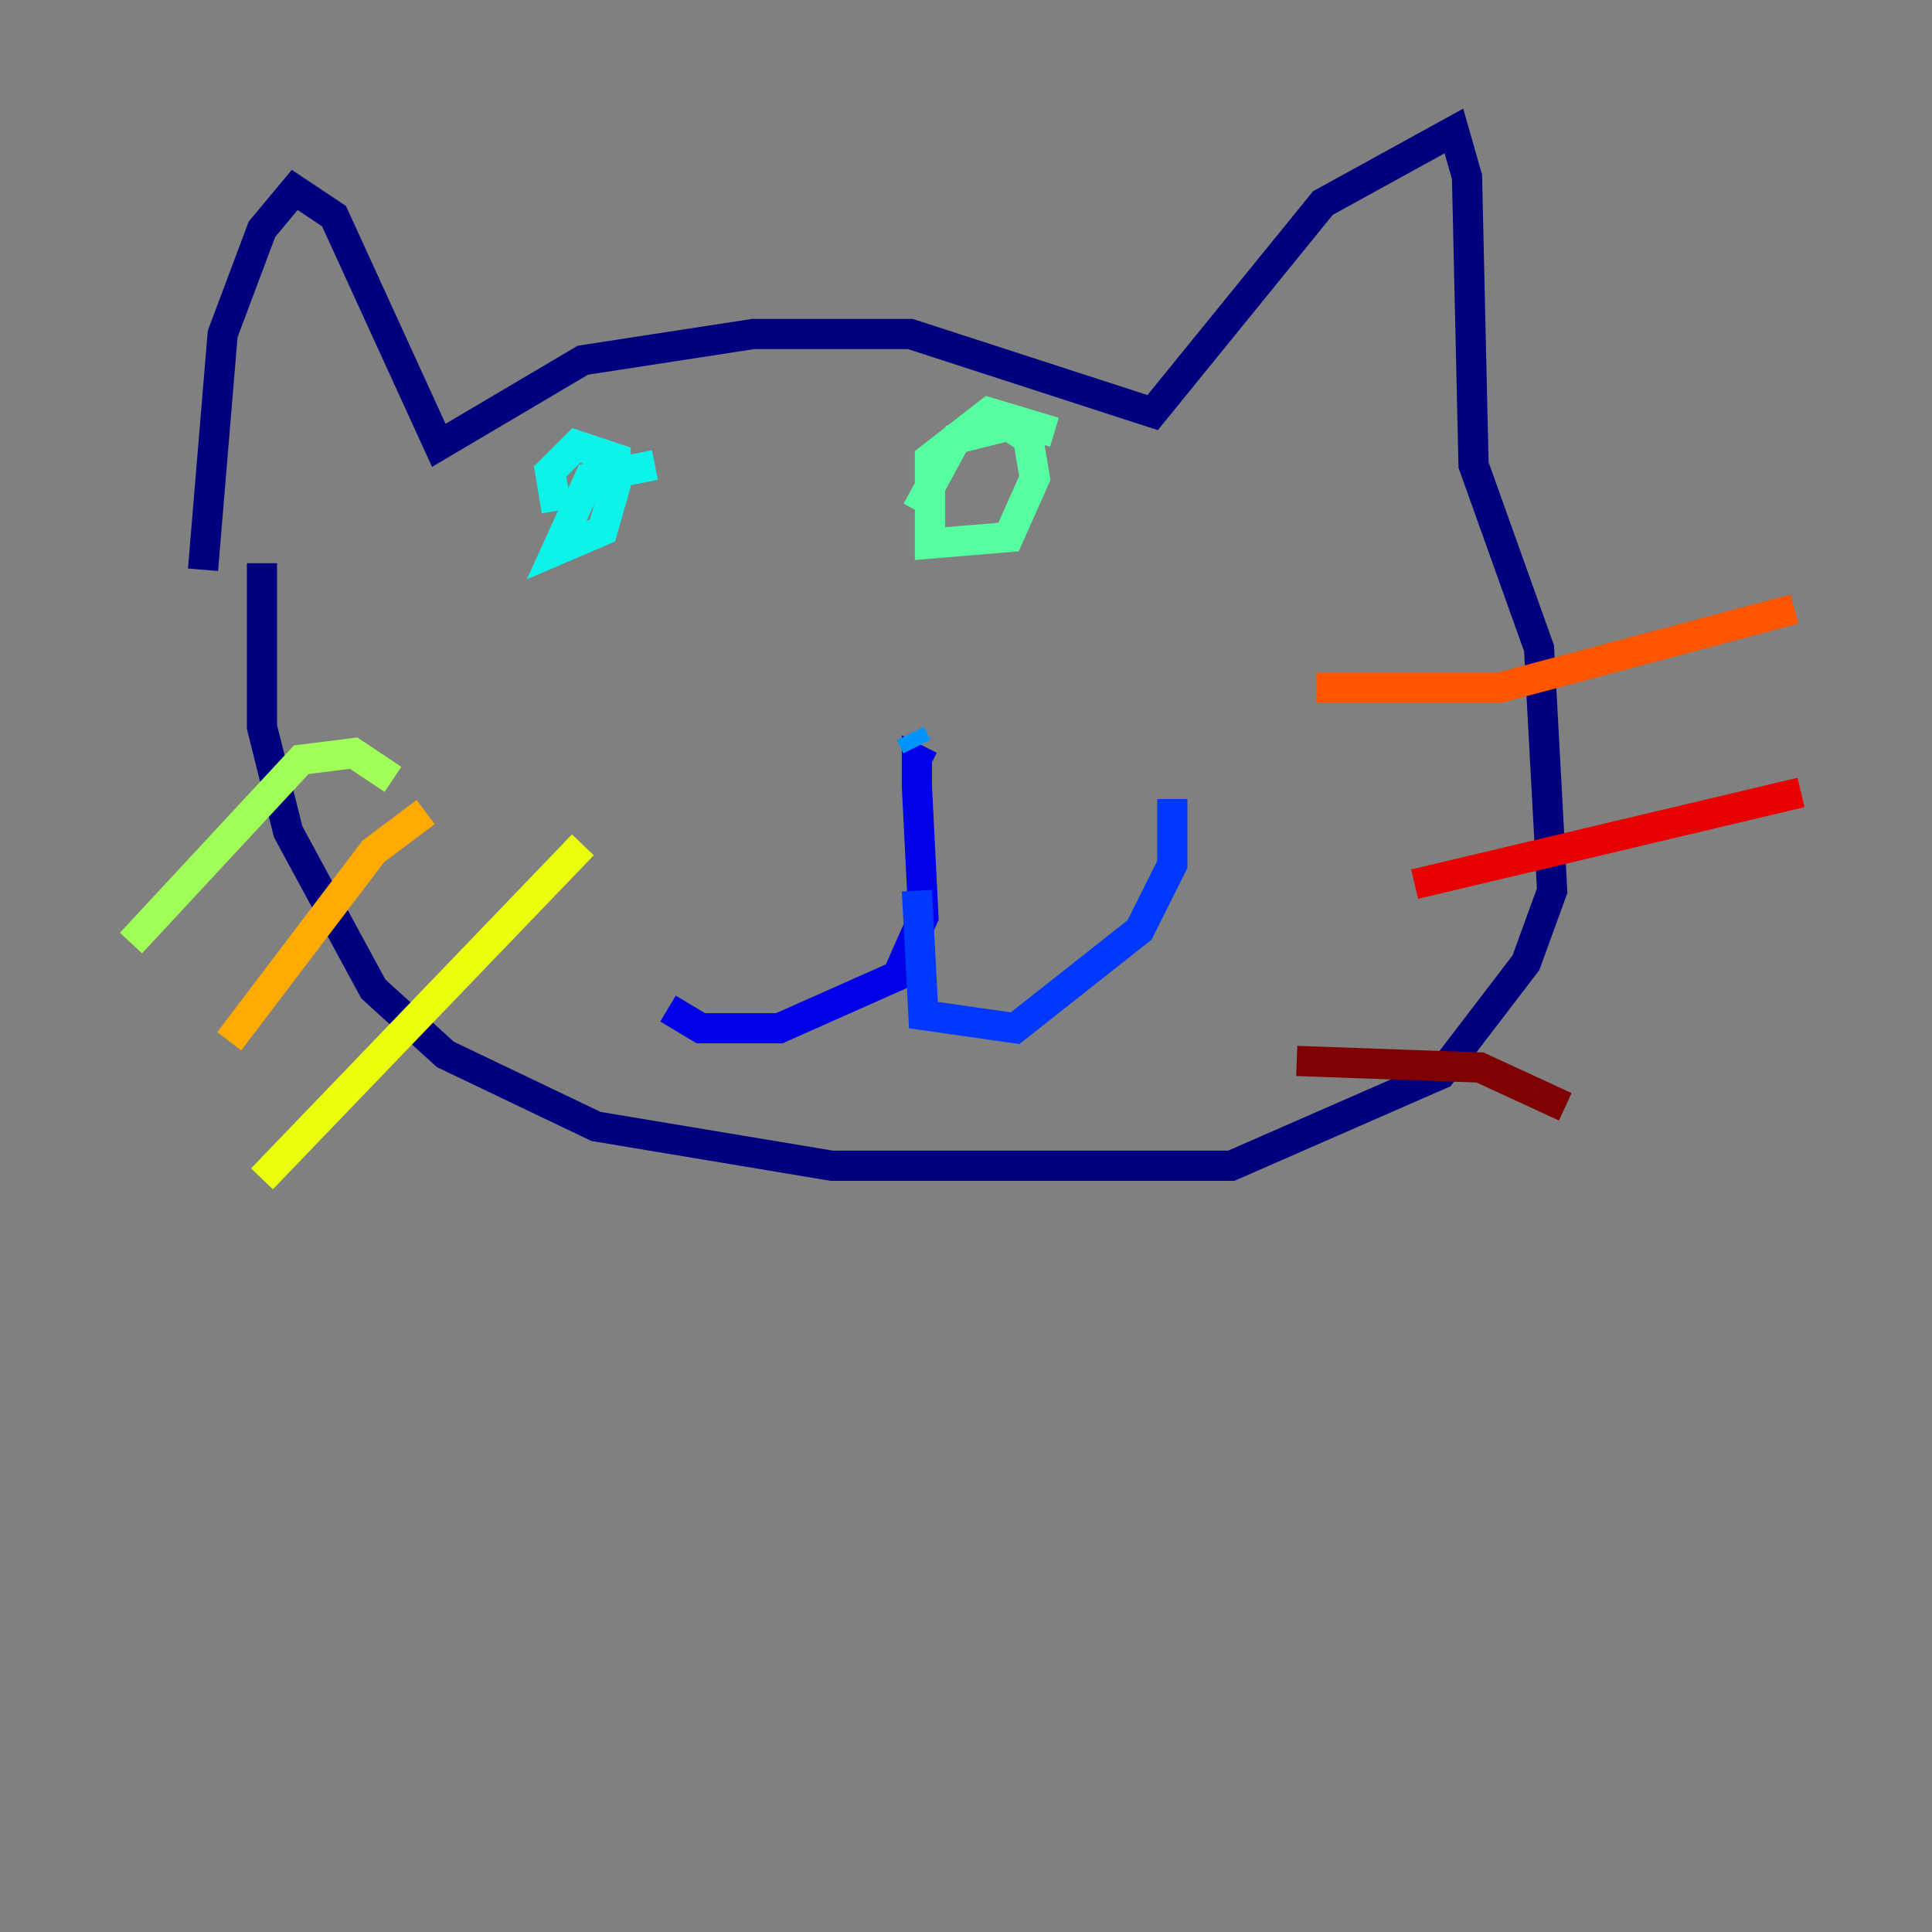 <?xml version="1.0" encoding="utf-8" ?>
<svg baseProfile="tiny" height="128" version="1.2" viewBox="0,0,128,128" width="128" xmlns="http://www.w3.org/2000/svg" xmlns:ev="http://www.w3.org/2001/xml-events" xmlns:xlink="http://www.w3.org/1999/xlink"><rect x="0" y="0" width="128" height="128" fill="#808080" stroke="none"/><defs /><polyline fill="none" points="13.451,37.749 14.752,22.129 17.356,15.186 19.525,12.583 22.129,14.319 29.071,29.505 38.617,23.864 49.898,22.129 60.312,22.129 76.366,27.336 87.647,13.451 96.325,8.678 97.193,11.715 97.627,30.807 101.966,42.956 102.834,59.01 101.098,63.783 95.458,71.159 81.573,77.234 55.105,77.234 39.485,74.63 29.505,69.858 24.732,65.519 19.091,55.105 17.356,48.163 17.356,37.315" stroke="#00007f" stroke-width="2" /><polyline fill="none" points="61.614,50.766 60.746,50.332 60.746,52.068 61.18,60.746 59.444,64.651 51.634,68.122 46.427,68.122 44.258,66.82" stroke="#0000e8" stroke-width="2" /><polyline fill="none" points="60.746,59.01 61.18,67.254 67.254,68.122 75.498,61.614 77.668,57.275 77.668,52.936" stroke="#0038ff" stroke-width="2" /><polyline fill="none" points="60.312,48.597 60.746,49.464" stroke="#0094ff" stroke-width="2" /><polyline fill="none" points="43.39,30.807 39.051,31.675 36.881,36.447 39.919,35.146 40.786,32.108 40.786,30.373 38.183,29.505 36.447,31.241 36.881,33.844" stroke="#0cf4ea" stroke-width="2" /><polyline fill="none" points="69.858,28.637 65.519,27.336 61.614,30.373 61.614,36.014 66.82,35.58 68.556,31.675 68.122,29.071 66.82,28.203 63.349,29.071 60.746,33.844" stroke="#56ffa0" stroke-width="2" /><polyline fill="none" points="26.034,51.634 23.43,49.898 19.959,50.332 8.678,62.481" stroke="#a0ff56" stroke-width="2" /><polyline fill="none" points="38.617,55.973 17.356,78.102" stroke="#eaff0c" stroke-width="2" /><polyline fill="none" points="28.203,53.803 24.732,56.407 15.186,68.99" stroke="#ffaa00" stroke-width="2" /><polyline fill="none" points="87.214,45.559 99.363,45.559 118.888,40.352" stroke="#ff5500" stroke-width="2" /><polyline fill="none" points="93.722,58.576 119.322,52.502" stroke="#e80000" stroke-width="2" /><polyline fill="none" points="85.912,70.291 98.061,70.725 103.702,73.329" stroke="#7f0000" stroke-width="2" /></svg>